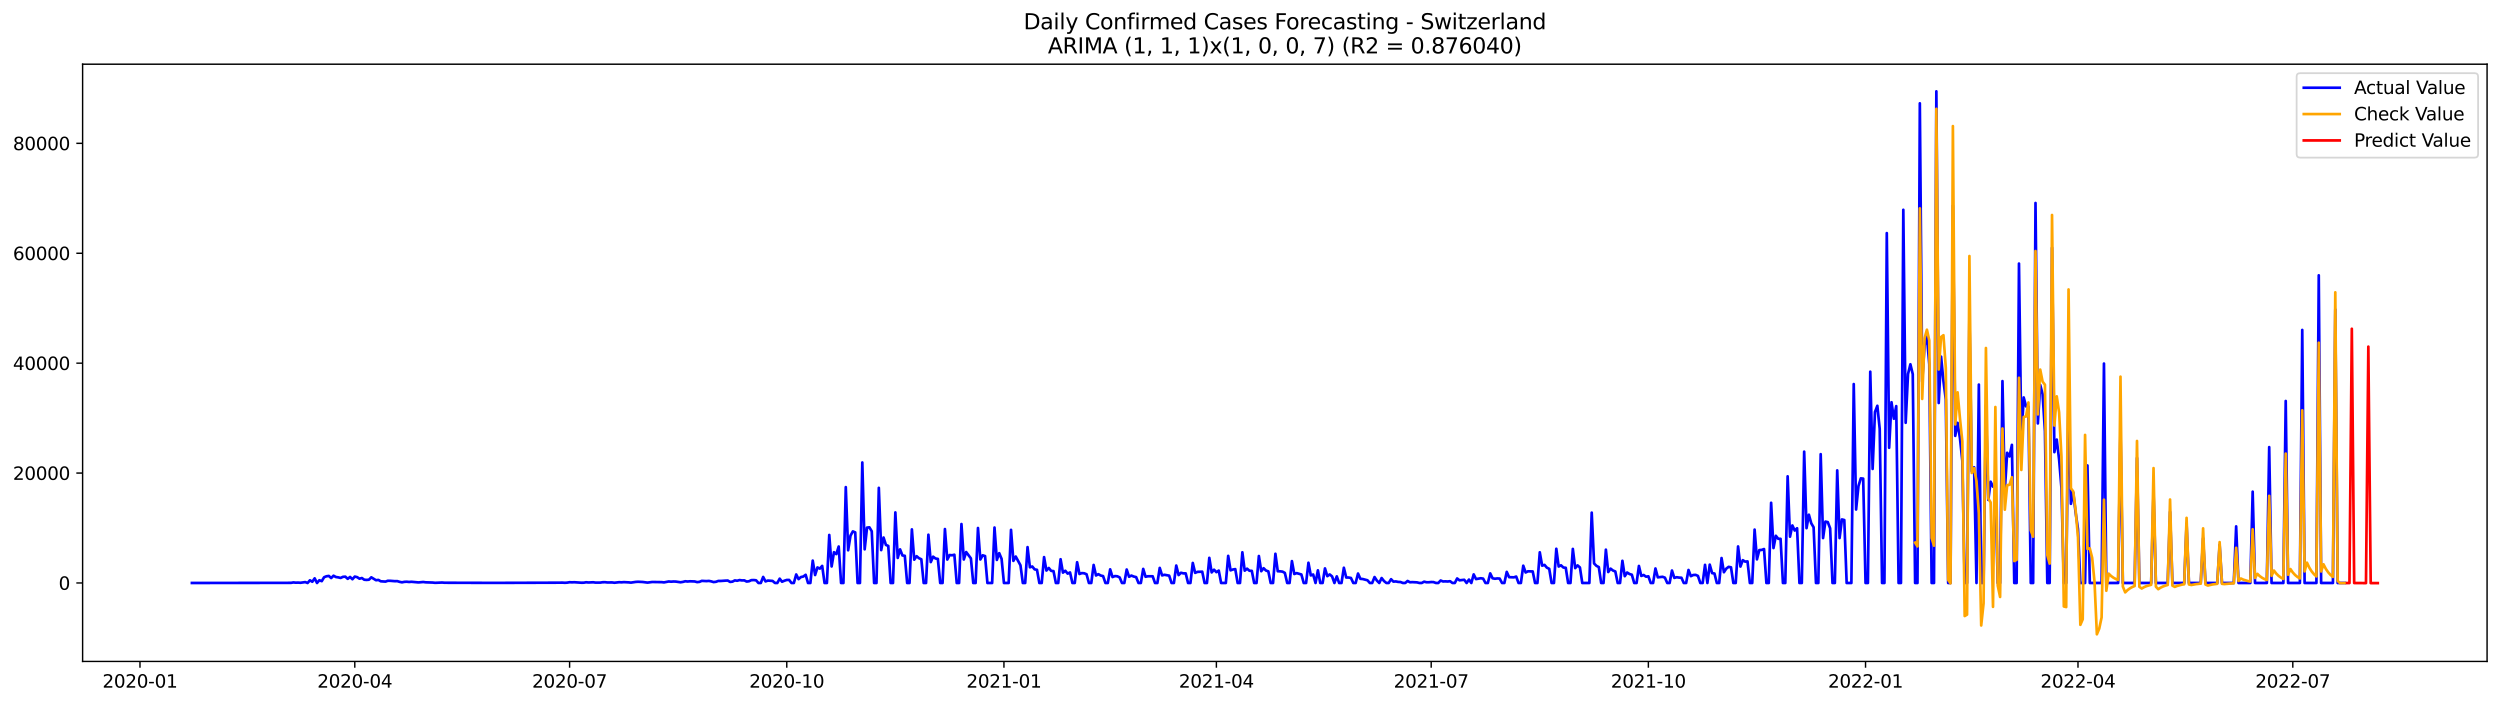 <?xml version="1.0" encoding="utf-8" standalone="no"?>
<!DOCTYPE svg PUBLIC "-//W3C//DTD SVG 1.1//EN"
  "http://www.w3.org/Graphics/SVG/1.1/DTD/svg11.dtd">
<svg xmlns:xlink="http://www.w3.org/1999/xlink" width="1392.412pt" height="392.274pt" viewBox="0 0 1392.412 392.274" xmlns="http://www.w3.org/2000/svg" version="1.1">
 <defs>
  <style type="text/css">*{stroke-linejoin: round; stroke-linecap: butt}</style>
 </defs>
 <g id="figure_1">
  <g id="patch_1">
   <path d="M 0 392.274 
L 1392.412 392.274 
L 1392.412 0 
L 0 0 
z
" style="fill: #ffffff"/>
  </g>
  <g id="axes_1">
   <g id="patch_2">
    <path d="M 46.013 368.396 
L 1385.213 368.396 
L 1385.213 35.755 
L 46.013 35.755 
z
" style="fill: #ffffff"/>
   </g>
   <g id="matplotlib.axis_1">
    <g id="xtick_1">
     <g id="line2d_1">
      <defs>
       <path id="m9fbd184b35" d="M 0 0 
L 0 3.5 
" style="stroke: #000000; stroke-width: 0.8"/>
      </defs>
      <g>
       <use xlink:href="#m9fbd184b35" x="77.961" y="368.396" style="stroke: #000000; stroke-width: 0.8"/>
      </g>
     </g>
     <g id="text_1">
      <!-- 2020-01 -->
      <g transform="translate(57.069 382.994)scale(0.1 -0.1)">
       <defs>
        <path id="DejaVuSans-32" d="M 1228 531 
L 3431 531 
L 3431 0 
L 469 0 
L 469 531 
Q 828 903 1448 1529 
Q 2069 2156 2228 2338 
Q 2531 2678 2651 2914 
Q 2772 3150 2772 3378 
Q 2772 3750 2511 3984 
Q 2250 4219 1831 4219 
Q 1534 4219 1204 4116 
Q 875 4013 500 3803 
L 500 4441 
Q 881 4594 1212 4672 
Q 1544 4750 1819 4750 
Q 2544 4750 2975 4387 
Q 3406 4025 3406 3419 
Q 3406 3131 3298 2873 
Q 3191 2616 2906 2266 
Q 2828 2175 2409 1742 
Q 1991 1309 1228 531 
z
" transform="scale(0.016)"/>
        <path id="DejaVuSans-30" d="M 2034 4250 
Q 1547 4250 1301 3770 
Q 1056 3291 1056 2328 
Q 1056 1369 1301 889 
Q 1547 409 2034 409 
Q 2525 409 2770 889 
Q 3016 1369 3016 2328 
Q 3016 3291 2770 3770 
Q 2525 4250 2034 4250 
z
M 2034 4750 
Q 2819 4750 3233 4129 
Q 3647 3509 3647 2328 
Q 3647 1150 3233 529 
Q 2819 -91 2034 -91 
Q 1250 -91 836 529 
Q 422 1150 422 2328 
Q 422 3509 836 4129 
Q 1250 4750 2034 4750 
z
" transform="scale(0.016)"/>
        <path id="DejaVuSans-2d" d="M 313 2009 
L 1997 2009 
L 1997 1497 
L 313 1497 
L 313 2009 
z
" transform="scale(0.016)"/>
        <path id="DejaVuSans-31" d="M 794 531 
L 1825 531 
L 1825 4091 
L 703 3866 
L 703 4441 
L 1819 4666 
L 2450 4666 
L 2450 531 
L 3481 531 
L 3481 0 
L 794 0 
L 794 531 
z
" transform="scale(0.016)"/>
       </defs>
       <use xlink:href="#DejaVuSans-32"/>
       <use xlink:href="#DejaVuSans-30" x="63.623"/>
       <use xlink:href="#DejaVuSans-32" x="127.246"/>
       <use xlink:href="#DejaVuSans-30" x="190.869"/>
       <use xlink:href="#DejaVuSans-2d" x="254.492"/>
       <use xlink:href="#DejaVuSans-30" x="290.576"/>
       <use xlink:href="#DejaVuSans-31" x="354.199"/>
      </g>
     </g>
    </g>
    <g id="xtick_2">
     <g id="line2d_2">
      <g>
       <use xlink:href="#m9fbd184b35" x="197.603" y="368.396" style="stroke: #000000; stroke-width: 0.8"/>
      </g>
     </g>
     <g id="text_2">
      <!-- 2020-04 -->
      <g transform="translate(176.711 382.994)scale(0.1 -0.1)">
       <defs>
        <path id="DejaVuSans-34" d="M 2419 4116 
L 825 1625 
L 2419 1625 
L 2419 4116 
z
M 2253 4666 
L 3047 4666 
L 3047 1625 
L 3713 1625 
L 3713 1100 
L 3047 1100 
L 3047 0 
L 2419 0 
L 2419 1100 
L 313 1100 
L 313 1709 
L 2253 4666 
z
" transform="scale(0.016)"/>
       </defs>
       <use xlink:href="#DejaVuSans-32"/>
       <use xlink:href="#DejaVuSans-30" x="63.623"/>
       <use xlink:href="#DejaVuSans-32" x="127.246"/>
       <use xlink:href="#DejaVuSans-30" x="190.869"/>
       <use xlink:href="#DejaVuSans-2d" x="254.492"/>
       <use xlink:href="#DejaVuSans-30" x="290.576"/>
       <use xlink:href="#DejaVuSans-34" x="354.199"/>
      </g>
     </g>
    </g>
    <g id="xtick_3">
     <g id="line2d_3">
      <g>
       <use xlink:href="#m9fbd184b35" x="317.245" y="368.396" style="stroke: #000000; stroke-width: 0.8"/>
      </g>
     </g>
     <g id="text_3">
      <!-- 2020-07 -->
      <g transform="translate(296.353 382.994)scale(0.1 -0.1)">
       <defs>
        <path id="DejaVuSans-37" d="M 525 4666 
L 3525 4666 
L 3525 4397 
L 1831 0 
L 1172 0 
L 2766 4134 
L 525 4134 
L 525 4666 
z
" transform="scale(0.016)"/>
       </defs>
       <use xlink:href="#DejaVuSans-32"/>
       <use xlink:href="#DejaVuSans-30" x="63.623"/>
       <use xlink:href="#DejaVuSans-32" x="127.246"/>
       <use xlink:href="#DejaVuSans-30" x="190.869"/>
       <use xlink:href="#DejaVuSans-2d" x="254.492"/>
       <use xlink:href="#DejaVuSans-30" x="290.576"/>
       <use xlink:href="#DejaVuSans-37" x="354.199"/>
      </g>
     </g>
    </g>
    <g id="xtick_4">
     <g id="line2d_4">
      <g>
       <use xlink:href="#m9fbd184b35" x="438.201" y="368.396" style="stroke: #000000; stroke-width: 0.8"/>
      </g>
     </g>
     <g id="text_4">
      <!-- 2020-10 -->
      <g transform="translate(417.31 382.994)scale(0.1 -0.1)">
       <use xlink:href="#DejaVuSans-32"/>
       <use xlink:href="#DejaVuSans-30" x="63.623"/>
       <use xlink:href="#DejaVuSans-32" x="127.246"/>
       <use xlink:href="#DejaVuSans-30" x="190.869"/>
       <use xlink:href="#DejaVuSans-2d" x="254.492"/>
       <use xlink:href="#DejaVuSans-31" x="290.576"/>
       <use xlink:href="#DejaVuSans-30" x="354.199"/>
      </g>
     </g>
    </g>
    <g id="xtick_5">
     <g id="line2d_5">
      <g>
       <use xlink:href="#m9fbd184b35" x="559.158" y="368.396" style="stroke: #000000; stroke-width: 0.8"/>
      </g>
     </g>
     <g id="text_5">
      <!-- 2021-01 -->
      <g transform="translate(538.266 382.994)scale(0.1 -0.1)">
       <use xlink:href="#DejaVuSans-32"/>
       <use xlink:href="#DejaVuSans-30" x="63.623"/>
       <use xlink:href="#DejaVuSans-32" x="127.246"/>
       <use xlink:href="#DejaVuSans-31" x="190.869"/>
       <use xlink:href="#DejaVuSans-2d" x="254.492"/>
       <use xlink:href="#DejaVuSans-30" x="290.576"/>
       <use xlink:href="#DejaVuSans-31" x="354.199"/>
      </g>
     </g>
    </g>
    <g id="xtick_6">
     <g id="line2d_6">
      <g>
       <use xlink:href="#m9fbd184b35" x="677.485" y="368.396" style="stroke: #000000; stroke-width: 0.8"/>
      </g>
     </g>
     <g id="text_6">
      <!-- 2021-04 -->
      <g transform="translate(656.593 382.994)scale(0.1 -0.1)">
       <use xlink:href="#DejaVuSans-32"/>
       <use xlink:href="#DejaVuSans-30" x="63.623"/>
       <use xlink:href="#DejaVuSans-32" x="127.246"/>
       <use xlink:href="#DejaVuSans-31" x="190.869"/>
       <use xlink:href="#DejaVuSans-2d" x="254.492"/>
       <use xlink:href="#DejaVuSans-30" x="290.576"/>
       <use xlink:href="#DejaVuSans-34" x="354.199"/>
      </g>
     </g>
    </g>
    <g id="xtick_7">
     <g id="line2d_7">
      <g>
       <use xlink:href="#m9fbd184b35" x="797.127" y="368.396" style="stroke: #000000; stroke-width: 0.8"/>
      </g>
     </g>
     <g id="text_7">
      <!-- 2021-07 -->
      <g transform="translate(776.235 382.994)scale(0.1 -0.1)">
       <use xlink:href="#DejaVuSans-32"/>
       <use xlink:href="#DejaVuSans-30" x="63.623"/>
       <use xlink:href="#DejaVuSans-32" x="127.246"/>
       <use xlink:href="#DejaVuSans-31" x="190.869"/>
       <use xlink:href="#DejaVuSans-2d" x="254.492"/>
       <use xlink:href="#DejaVuSans-30" x="290.576"/>
       <use xlink:href="#DejaVuSans-37" x="354.199"/>
      </g>
     </g>
    </g>
    <g id="xtick_8">
     <g id="line2d_8">
      <g>
       <use xlink:href="#m9fbd184b35" x="918.083" y="368.396" style="stroke: #000000; stroke-width: 0.8"/>
      </g>
     </g>
     <g id="text_8">
      <!-- 2021-10 -->
      <g transform="translate(897.192 382.994)scale(0.1 -0.1)">
       <use xlink:href="#DejaVuSans-32"/>
       <use xlink:href="#DejaVuSans-30" x="63.623"/>
       <use xlink:href="#DejaVuSans-32" x="127.246"/>
       <use xlink:href="#DejaVuSans-31" x="190.869"/>
       <use xlink:href="#DejaVuSans-2d" x="254.492"/>
       <use xlink:href="#DejaVuSans-31" x="290.576"/>
       <use xlink:href="#DejaVuSans-30" x="354.199"/>
      </g>
     </g>
    </g>
    <g id="xtick_9">
     <g id="line2d_9">
      <g>
       <use xlink:href="#m9fbd184b35" x="1039.04" y="368.396" style="stroke: #000000; stroke-width: 0.8"/>
      </g>
     </g>
     <g id="text_9">
      <!-- 2022-01 -->
      <g transform="translate(1018.149 382.994)scale(0.1 -0.1)">
       <use xlink:href="#DejaVuSans-32"/>
       <use xlink:href="#DejaVuSans-30" x="63.623"/>
       <use xlink:href="#DejaVuSans-32" x="127.246"/>
       <use xlink:href="#DejaVuSans-32" x="190.869"/>
       <use xlink:href="#DejaVuSans-2d" x="254.492"/>
       <use xlink:href="#DejaVuSans-30" x="290.576"/>
       <use xlink:href="#DejaVuSans-31" x="354.199"/>
      </g>
     </g>
    </g>
    <g id="xtick_10">
     <g id="line2d_10">
      <g>
       <use xlink:href="#m9fbd184b35" x="1157.367" y="368.396" style="stroke: #000000; stroke-width: 0.8"/>
      </g>
     </g>
     <g id="text_10">
      <!-- 2022-04 -->
      <g transform="translate(1136.476 382.994)scale(0.1 -0.1)">
       <use xlink:href="#DejaVuSans-32"/>
       <use xlink:href="#DejaVuSans-30" x="63.623"/>
       <use xlink:href="#DejaVuSans-32" x="127.246"/>
       <use xlink:href="#DejaVuSans-32" x="190.869"/>
       <use xlink:href="#DejaVuSans-2d" x="254.492"/>
       <use xlink:href="#DejaVuSans-30" x="290.576"/>
       <use xlink:href="#DejaVuSans-34" x="354.199"/>
      </g>
     </g>
    </g>
    <g id="xtick_11">
     <g id="line2d_11">
      <g>
       <use xlink:href="#m9fbd184b35" x="1277.009" y="368.396" style="stroke: #000000; stroke-width: 0.8"/>
      </g>
     </g>
     <g id="text_11">
      <!-- 2022-07 -->
      <g transform="translate(1256.118 382.994)scale(0.1 -0.1)">
       <use xlink:href="#DejaVuSans-32"/>
       <use xlink:href="#DejaVuSans-30" x="63.623"/>
       <use xlink:href="#DejaVuSans-32" x="127.246"/>
       <use xlink:href="#DejaVuSans-32" x="190.869"/>
       <use xlink:href="#DejaVuSans-2d" x="254.492"/>
       <use xlink:href="#DejaVuSans-30" x="290.576"/>
       <use xlink:href="#DejaVuSans-37" x="354.199"/>
      </g>
     </g>
    </g>
   </g>
   <g id="matplotlib.axis_2">
    <g id="ytick_1">
     <g id="line2d_12">
      <defs>
       <path id="m8194d5671f" d="M 0 0 
L -3.5 0 
" style="stroke: #000000; stroke-width: 0.8"/>
      </defs>
      <g>
       <use xlink:href="#m8194d5671f" x="46.013" y="324.697" style="stroke: #000000; stroke-width: 0.8"/>
      </g>
     </g>
     <g id="text_12">
      <!-- 0 -->
      <g transform="translate(32.65 328.496)scale(0.1 -0.1)">
       <use xlink:href="#DejaVuSans-30"/>
      </g>
     </g>
    </g>
    <g id="ytick_2">
     <g id="line2d_13">
      <g>
       <use xlink:href="#m8194d5671f" x="46.013" y="263.482" style="stroke: #000000; stroke-width: 0.8"/>
      </g>
     </g>
     <g id="text_13">
      <!-- 20000 -->
      <g transform="translate(7.2 267.281)scale(0.1 -0.1)">
       <use xlink:href="#DejaVuSans-32"/>
       <use xlink:href="#DejaVuSans-30" x="63.623"/>
       <use xlink:href="#DejaVuSans-30" x="127.246"/>
       <use xlink:href="#DejaVuSans-30" x="190.869"/>
       <use xlink:href="#DejaVuSans-30" x="254.492"/>
      </g>
     </g>
    </g>
    <g id="ytick_3">
     <g id="line2d_14">
      <g>
       <use xlink:href="#m8194d5671f" x="46.013" y="202.267" style="stroke: #000000; stroke-width: 0.8"/>
      </g>
     </g>
     <g id="text_14">
      <!-- 40000 -->
      <g transform="translate(7.2 206.066)scale(0.1 -0.1)">
       <use xlink:href="#DejaVuSans-34"/>
       <use xlink:href="#DejaVuSans-30" x="63.623"/>
       <use xlink:href="#DejaVuSans-30" x="127.246"/>
       <use xlink:href="#DejaVuSans-30" x="190.869"/>
       <use xlink:href="#DejaVuSans-30" x="254.492"/>
      </g>
     </g>
    </g>
    <g id="ytick_4">
     <g id="line2d_15">
      <g>
       <use xlink:href="#m8194d5671f" x="46.013" y="141.052" style="stroke: #000000; stroke-width: 0.8"/>
      </g>
     </g>
     <g id="text_15">
      <!-- 60000 -->
      <g transform="translate(7.2 144.851)scale(0.1 -0.1)">
       <defs>
        <path id="DejaVuSans-36" d="M 2113 2584 
Q 1688 2584 1439 2293 
Q 1191 2003 1191 1497 
Q 1191 994 1439 701 
Q 1688 409 2113 409 
Q 2538 409 2786 701 
Q 3034 994 3034 1497 
Q 3034 2003 2786 2293 
Q 2538 2584 2113 2584 
z
M 3366 4563 
L 3366 3988 
Q 3128 4100 2886 4159 
Q 2644 4219 2406 4219 
Q 1781 4219 1451 3797 
Q 1122 3375 1075 2522 
Q 1259 2794 1537 2939 
Q 1816 3084 2150 3084 
Q 2853 3084 3261 2657 
Q 3669 2231 3669 1497 
Q 3669 778 3244 343 
Q 2819 -91 2113 -91 
Q 1303 -91 875 529 
Q 447 1150 447 2328 
Q 447 3434 972 4092 
Q 1497 4750 2381 4750 
Q 2619 4750 2861 4703 
Q 3103 4656 3366 4563 
z
" transform="scale(0.016)"/>
       </defs>
       <use xlink:href="#DejaVuSans-36"/>
       <use xlink:href="#DejaVuSans-30" x="63.623"/>
       <use xlink:href="#DejaVuSans-30" x="127.246"/>
       <use xlink:href="#DejaVuSans-30" x="190.869"/>
       <use xlink:href="#DejaVuSans-30" x="254.492"/>
      </g>
     </g>
    </g>
    <g id="ytick_5">
     <g id="line2d_16">
      <g>
       <use xlink:href="#m8194d5671f" x="46.013" y="79.836" style="stroke: #000000; stroke-width: 0.8"/>
      </g>
     </g>
     <g id="text_16">
      <!-- 80000 -->
      <g transform="translate(7.2 83.636)scale(0.1 -0.1)">
       <defs>
        <path id="DejaVuSans-38" d="M 2034 2216 
Q 1584 2216 1326 1975 
Q 1069 1734 1069 1313 
Q 1069 891 1326 650 
Q 1584 409 2034 409 
Q 2484 409 2743 651 
Q 3003 894 3003 1313 
Q 3003 1734 2745 1975 
Q 2488 2216 2034 2216 
z
M 1403 2484 
Q 997 2584 770 2862 
Q 544 3141 544 3541 
Q 544 4100 942 4425 
Q 1341 4750 2034 4750 
Q 2731 4750 3128 4425 
Q 3525 4100 3525 3541 
Q 3525 3141 3298 2862 
Q 3072 2584 2669 2484 
Q 3125 2378 3379 2068 
Q 3634 1759 3634 1313 
Q 3634 634 3220 271 
Q 2806 -91 2034 -91 
Q 1263 -91 848 271 
Q 434 634 434 1313 
Q 434 1759 690 2068 
Q 947 2378 1403 2484 
z
M 1172 3481 
Q 1172 3119 1398 2916 
Q 1625 2713 2034 2713 
Q 2441 2713 2670 2916 
Q 2900 3119 2900 3481 
Q 2900 3844 2670 4047 
Q 2441 4250 2034 4250 
Q 1625 4250 1398 4047 
Q 1172 3844 1172 3481 
z
" transform="scale(0.016)"/>
       </defs>
       <use xlink:href="#DejaVuSans-38"/>
       <use xlink:href="#DejaVuSans-30" x="63.623"/>
       <use xlink:href="#DejaVuSans-30" x="127.246"/>
       <use xlink:href="#DejaVuSans-30" x="190.869"/>
       <use xlink:href="#DejaVuSans-30" x="254.492"/>
      </g>
     </g>
    </g>
   </g>
   <g id="line2d_17">
    <path d="M 106.885 324.697 
L 162.105 324.623 
L 163.419 324.391 
L 164.734 324.532 
L 166.049 324.486 
L 167.364 324.584 
L 169.993 324.204 
L 171.308 324.697 
L 172.623 323.206 
L 173.937 324.024 
L 175.252 322.123 
L 176.567 324.697 
L 177.881 323.167 
L 179.196 323.693 
L 180.511 321.492 
L 181.826 320.966 
L 183.14 320.776 
L 184.455 321.945 
L 185.77 320.654 
L 187.085 321.385 
L 188.399 321.575 
L 189.714 321.899 
L 191.029 321.278 
L 192.344 321.183 
L 193.658 322.392 
L 194.973 321.352 
L 196.288 322.606 
L 197.603 321.137 
L 198.917 321.456 
L 200.232 322.313 
L 201.547 321.945 
L 202.862 322.876 
L 204.176 322.992 
L 205.491 322.873 
L 206.806 321.554 
L 209.435 323.167 
L 210.75 322.995 
L 212.065 323.754 
L 214.694 323.938 
L 216.009 323.473 
L 217.324 323.485 
L 219.953 323.699 
L 221.268 323.669 
L 222.583 324.073 
L 223.898 324.333 
L 225.212 324.069 
L 226.527 323.999 
L 227.842 324.143 
L 229.157 324.033 
L 233.101 324.391 
L 235.73 324.149 
L 237.045 324.333 
L 240.989 324.464 
L 242.304 324.611 
L 246.248 324.449 
L 247.563 324.562 
L 250.193 324.578 
L 272.543 324.636 
L 275.173 324.645 
L 309.356 324.538 
L 313.3 324.507 
L 314.615 324.59 
L 315.93 324.507 
L 317.245 324.278 
L 318.559 324.342 
L 319.874 324.287 
L 323.818 324.553 
L 325.133 324.532 
L 326.448 324.302 
L 327.763 324.428 
L 330.392 324.308 
L 331.707 324.495 
L 334.336 324.483 
L 335.651 324.293 
L 336.966 324.262 
L 338.28 324.415 
L 340.91 324.394 
L 342.225 324.565 
L 344.854 324.265 
L 346.169 324.339 
L 347.484 324.226 
L 350.113 324.36 
L 351.428 324.498 
L 354.057 324.106 
L 355.372 324.024 
L 358.002 324.146 
L 360.631 324.495 
L 363.261 324.143 
L 368.52 324.232 
L 369.834 324.376 
L 372.464 323.858 
L 373.779 323.981 
L 375.093 323.877 
L 376.408 323.923 
L 379.038 324.305 
L 380.352 324.094 
L 381.667 323.745 
L 382.982 323.883 
L 384.297 323.76 
L 386.926 323.852 
L 388.241 324.216 
L 389.556 324.079 
L 390.87 323.525 
L 393.5 323.656 
L 394.815 323.546 
L 396.129 323.803 
L 397.444 324.198 
L 398.759 324.036 
L 400.074 323.564 
L 401.388 323.583 
L 404.018 323.396 
L 405.333 323.338 
L 406.647 324.112 
L 407.962 323.947 
L 409.277 323.261 
L 410.591 323.457 
L 411.906 323.081 
L 413.221 323.274 
L 414.536 323.243 
L 415.85 323.91 
L 417.165 323.733 
L 418.48 323.124 
L 419.795 323.075 
L 421.109 323.203 
L 422.424 324.697 
L 423.739 324.697 
L 425.054 321.345 
L 426.368 323.822 
L 427.683 323.359 
L 430.313 323.558 
L 431.627 324.697 
L 432.942 324.697 
L 434.257 322.303 
L 435.572 324.008 
L 436.886 323.439 
L 438.201 323.014 
L 439.516 323.007 
L 440.831 324.697 
L 442.145 324.697 
L 443.46 319.959 
L 444.775 322.554 
L 446.09 321.4 
L 447.404 321.11 
L 448.719 320.146 
L 450.034 324.697 
L 451.349 324.697 
L 452.663 312.246 
L 453.978 320.274 
L 455.293 316.056 
L 456.608 316.699 
L 457.922 315.193 
L 459.237 324.697 
L 460.552 324.697 
L 461.867 297.955 
L 463.181 315.49 
L 464.496 307.569 
L 465.811 308.61 
L 467.126 304.392 
L 468.44 324.697 
L 469.755 324.697 
L 471.07 271.317 
L 472.385 306.488 
L 473.699 298.325 
L 475.014 295.969 
L 476.329 296.517 
L 477.644 324.697 
L 478.958 324.697 
L 480.273 257.587 
L 481.588 305.947 
L 482.903 293.866 
L 484.217 293.698 
L 485.532 295.898 
L 486.847 324.697 
L 488.161 324.697 
L 489.476 271.718 
L 490.791 306.394 
L 492.106 299.384 
L 493.42 303.504 
L 494.735 304.07 
L 496.05 324.697 
L 497.365 324.697 
L 498.679 285.4 
L 499.994 310.74 
L 501.309 305.983 
L 502.624 309.372 
L 503.938 309.558 
L 505.253 324.697 
L 506.568 324.697 
L 507.883 294.851 
L 509.197 311.716 
L 510.512 309.773 
L 511.827 310.896 
L 513.142 311.499 
L 514.456 324.697 
L 515.771 324.697 
L 517.086 297.817 
L 518.401 313.06 
L 519.715 310.048 
L 521.03 311.061 
L 522.345 311.285 
L 523.66 324.697 
L 524.974 324.697 
L 526.289 294.674 
L 527.604 311.652 
L 528.919 309.13 
L 530.233 309.268 
L 531.548 308.977 
L 532.863 324.697 
L 534.178 324.697 
L 535.492 291.867 
L 536.807 311.624 
L 538.122 307.48 
L 540.751 310.991 
L 542.066 324.697 
L 543.381 324.697 
L 544.696 294.083 
L 546.01 311.612 
L 547.325 309.292 
L 548.64 309.705 
L 549.955 324.697 
L 552.584 324.697 
L 553.899 293.823 
L 555.214 311.851 
L 556.528 308.095 
L 557.843 311.257 
L 559.158 324.697 
L 561.787 324.697 
L 563.102 295.115 
L 564.417 312.393 
L 565.731 309.981 
L 568.361 314.844 
L 569.676 324.697 
L 570.99 324.697 
L 572.305 304.732 
L 573.62 315.971 
L 574.935 315.512 
L 576.249 317.125 
L 577.564 317.363 
L 578.879 324.697 
L 580.194 324.697 
L 581.508 310.302 
L 582.823 317.78 
L 584.138 316.35 
L 585.453 317.948 
L 586.767 318.098 
L 588.082 324.697 
L 589.397 324.697 
L 590.712 311.474 
L 592.026 318.93 
L 593.341 317.896 
L 594.656 319.497 
L 595.971 318.833 
L 597.285 324.697 
L 598.6 324.697 
L 599.915 313.143 
L 601.23 319.699 
L 602.544 319.2 
L 603.859 319.295 
L 605.174 319.849 
L 606.489 324.697 
L 607.803 324.697 
L 609.118 314.658 
L 610.433 320.525 
L 611.748 319.794 
L 613.062 320.547 
L 614.377 320.862 
L 615.692 324.697 
L 617.007 324.697 
L 618.321 317.106 
L 619.636 321.407 
L 620.951 320.862 
L 622.266 320.966 
L 623.58 321.572 
L 624.895 324.697 
L 626.21 324.697 
L 627.525 317.201 
L 628.839 321.235 
L 630.154 320.586 
L 631.469 321.119 
L 632.784 321.437 
L 634.098 324.697 
L 635.413 324.697 
L 636.728 316.861 
L 638.043 321.238 
L 639.357 320.954 
L 641.987 320.957 
L 643.301 324.697 
L 644.616 324.697 
L 645.931 316.298 
L 647.246 320.479 
L 648.56 320.133 
L 651.19 320.617 
L 652.505 324.697 
L 653.819 324.697 
L 655.134 314.994 
L 656.449 320.296 
L 657.764 319.01 
L 659.078 319.341 
L 660.393 319.347 
L 661.708 324.697 
L 663.023 324.697 
L 664.337 313.547 
L 665.652 319.053 
L 666.967 318.508 
L 669.596 318.413 
L 670.911 324.697 
L 672.226 324.697 
L 673.541 310.7 
L 674.855 318.811 
L 676.17 317.317 
L 677.485 318.673 
L 678.8 317.81 
L 680.114 324.697 
L 682.744 324.697 
L 684.059 309.601 
L 685.373 317.654 
L 686.688 317.201 
L 688.003 316.987 
L 689.318 324.697 
L 690.632 324.697 
L 691.947 307.609 
L 693.262 317.838 
L 694.577 316.736 
L 695.891 317.884 
L 697.206 317.948 
L 698.521 324.697 
L 699.836 324.697 
L 701.15 309.684 
L 702.465 318.144 
L 703.78 316.476 
L 705.095 317.764 
L 706.409 318.23 
L 707.724 324.697 
L 709.039 324.697 
L 710.354 308.435 
L 711.668 318.162 
L 712.983 318.208 
L 714.298 318.373 
L 715.612 319.093 
L 716.927 324.697 
L 718.242 324.697 
L 719.557 312.521 
L 720.871 319.699 
L 722.186 319.203 
L 724.816 319.965 
L 726.13 324.697 
L 727.445 324.697 
L 728.76 313.424 
L 730.075 320.488 
L 731.389 319.986 
L 732.704 324.697 
L 734.019 317.657 
L 735.334 324.697 
L 736.648 324.697 
L 737.963 316.586 
L 739.278 320.902 
L 740.593 319.941 
L 741.907 321.03 
L 743.222 324.697 
L 744.537 321.021 
L 745.852 324.697 
L 747.166 324.697 
L 748.481 316.219 
L 749.796 321.648 
L 751.111 321.661 
L 752.425 321.906 
L 753.74 324.697 
L 755.055 324.697 
L 756.37 319.442 
L 757.684 322.383 
L 758.999 322.502 
L 761.629 323.194 
L 762.943 324.697 
L 764.258 324.697 
L 765.573 321.4 
L 766.888 323.384 
L 768.202 324.697 
L 769.517 321.945 
L 770.832 323.613 
L 772.147 324.697 
L 773.461 324.697 
L 774.776 322.603 
L 776.091 323.953 
L 777.406 323.834 
L 778.72 324.103 
L 780.035 324.167 
L 781.35 324.697 
L 782.665 324.697 
L 783.979 323.574 
L 785.294 324.299 
L 786.609 324.226 
L 789.238 324.363 
L 790.553 324.697 
L 791.868 324.697 
L 793.182 323.965 
L 794.497 324.302 
L 795.812 324.302 
L 797.127 324.17 
L 798.441 324.213 
L 799.756 324.697 
L 801.071 324.697 
L 802.386 323.323 
L 803.7 323.858 
L 805.015 323.794 
L 806.33 323.877 
L 807.645 323.708 
L 808.959 324.697 
L 810.274 324.697 
L 811.589 322.181 
L 812.904 323.219 
L 815.533 322.916 
L 816.848 324.697 
L 818.163 322.802 
L 819.477 324.697 
L 820.792 319.922 
L 822.107 322.533 
L 824.736 322.062 
L 826.051 322.276 
L 827.366 324.697 
L 828.681 324.697 
L 829.995 319.353 
L 831.31 322.086 
L 832.625 322.337 
L 833.94 322.166 
L 835.254 322.248 
L 836.569 324.697 
L 837.884 324.697 
L 839.199 318.517 
L 840.513 321.456 
L 843.143 321.56 
L 844.458 321.125 
L 845.772 324.697 
L 847.087 324.697 
L 848.402 315.071 
L 849.717 318.848 
L 851.031 318.196 
L 853.661 318.269 
L 854.976 324.697 
L 856.29 324.697 
L 857.605 307.621 
L 858.92 315.049 
L 860.235 314.627 
L 861.549 316.157 
L 862.864 316.815 
L 864.179 324.697 
L 865.494 324.697 
L 866.808 305.65 
L 868.123 315.533 
L 869.438 314.866 
L 870.752 316.093 
L 872.067 316.237 
L 873.382 324.697 
L 874.697 324.697 
L 876.011 305.729 
L 877.326 316.421 
L 878.641 314.893 
L 879.956 316.044 
L 881.27 324.697 
L 885.215 324.697 
L 886.529 285.516 
L 887.844 313.828 
L 889.159 315.16 
L 890.474 315.839 
L 891.788 324.697 
L 893.103 324.697 
L 894.418 306.149 
L 895.733 318.6 
L 897.047 316.724 
L 898.362 317.758 
L 899.677 318.282 
L 900.992 324.697 
L 902.306 324.697 
L 903.621 312.353 
L 904.936 320.914 
L 906.251 318.869 
L 907.565 319.708 
L 908.88 320.094 
L 910.195 324.697 
L 911.51 324.697 
L 912.824 315.215 
L 914.139 320.761 
L 915.454 320.259 
L 916.769 321.195 
L 918.083 320.993 
L 919.398 324.697 
L 920.713 324.697 
L 922.028 316.629 
L 923.342 321.56 
L 925.972 321.254 
L 927.287 321.74 
L 928.601 324.697 
L 929.916 324.697 
L 931.231 317.761 
L 932.546 321.863 
L 933.86 321.489 
L 935.175 321.7 
L 936.49 321.777 
L 937.805 324.697 
L 939.119 324.697 
L 940.434 317.455 
L 941.749 320.899 
L 943.064 320.265 
L 944.378 320.176 
L 945.693 320.755 
L 947.008 324.697 
L 948.322 324.697 
L 949.637 314.606 
L 950.952 324.697 
L 952.267 314.486 
L 953.581 319.209 
L 954.896 319.429 
L 956.211 324.697 
L 957.526 324.697 
L 958.84 310.801 
L 960.155 318.719 
L 961.47 316.711 
L 962.785 315.707 
L 964.099 315.977 
L 965.414 324.697 
L 966.729 324.697 
L 968.044 304.352 
L 969.358 315.561 
L 970.673 311.995 
L 971.988 312.809 
L 973.303 312.68 
L 974.617 324.697 
L 975.932 324.697 
L 977.247 294.971 
L 978.562 311.545 
L 979.876 306.381 
L 981.191 306.283 
L 982.506 305.809 
L 983.821 324.697 
L 985.135 324.697 
L 986.45 280.034 
L 987.765 305.246 
L 989.08 298.411 
L 990.394 300.064 
L 991.709 300.11 
L 993.024 324.697 
L 994.339 324.697 
L 995.653 265.303 
L 996.968 298.916 
L 998.283 292.66 
L 999.598 295.479 
L 1000.912 294.218 
L 1002.227 324.697 
L 1003.542 324.697 
L 1004.857 251.56 
L 1006.171 294.166 
L 1007.486 286.667 
L 1008.801 291.454 
L 1010.116 293.679 
L 1011.43 324.697 
L 1012.745 324.697 
L 1014.06 252.953 
L 1015.375 299.687 
L 1016.689 290.517 
L 1018.004 290.793 
L 1019.319 294.264 
L 1020.634 324.697 
L 1021.948 324.697 
L 1023.263 261.991 
L 1024.578 299.687 
L 1025.892 289.299 
L 1027.207 289.648 
L 1028.522 324.697 
L 1031.151 324.697 
L 1032.466 213.919 
L 1033.781 283.781 
L 1035.096 270.717 
L 1036.41 266.432 
L 1037.725 266.582 
L 1039.04 324.697 
L 1040.355 324.697 
L 1041.669 207.02 
L 1042.984 261.18 
L 1044.299 229.452 
L 1045.614 226.012 
L 1046.928 238.879 
L 1048.243 324.697 
L 1049.558 324.697 
L 1050.873 129.834 
L 1052.187 249.39 
L 1053.502 224.029 
L 1054.817 233.22 
L 1056.132 226.193 
L 1057.446 324.697 
L 1058.761 324.697 
L 1060.076 116.856 
L 1061.391 235.473 
L 1062.705 208.312 
L 1064.02 202.894 
L 1065.335 208.382 
L 1066.65 324.697 
L 1067.964 324.697 
L 1069.279 57.551 
L 1070.594 212.483 
L 1071.909 192.463 
L 1073.223 187.45 
L 1074.538 202.968 
L 1075.853 324.697 
L 1077.168 324.697 
L 1078.482 50.876 
L 1079.797 224.46 
L 1081.112 198.646 
L 1082.427 212.239 
L 1083.741 222.468 
L 1085.056 324.697 
L 1086.371 324.697 
L 1087.686 114.57 
L 1089 242.757 
L 1090.315 235.519 
L 1091.63 244.095 
L 1092.945 256.662 
L 1094.259 324.697 
L 1095.574 324.697 
L 1096.889 174.75 
L 1098.204 262.478 
L 1099.518 260.296 
L 1100.833 324.697 
L 1102.148 214.201 
L 1103.462 324.697 
L 1104.777 324.697 
L 1106.092 225.844 
L 1107.407 278.397 
L 1108.721 268.321 
L 1110.036 271.054 
L 1111.351 270.659 
L 1112.666 324.697 
L 1113.98 324.697 
L 1115.295 212.266 
L 1116.61 273.371 
L 1117.925 252.181 
L 1119.239 254.226 
L 1120.554 247.774 
L 1121.869 324.697 
L 1123.184 324.697 
L 1124.498 146.803 
L 1125.813 244.845 
L 1127.128 221.369 
L 1128.443 226.352 
L 1129.757 226.477 
L 1131.072 324.697 
L 1132.387 324.697 
L 1133.702 113.058 
L 1135.016 235.834 
L 1136.331 214.393 
L 1137.646 219.49 
L 1138.961 240.205 
L 1140.275 324.697 
L 1141.59 324.697 
L 1142.905 138 
L 1144.22 251.839 
L 1145.534 244.839 
L 1146.849 255.977 
L 1148.164 271.893 
L 1149.479 324.697 
L 1150.793 324.697 
L 1152.108 219.603 
L 1153.423 280.61 
L 1154.738 274.461 
L 1156.052 285.528 
L 1157.367 294.671 
L 1158.682 324.697 
L 1161.311 324.697 
L 1162.626 259.258 
L 1163.941 324.697 
L 1170.515 324.697 
L 1171.829 202.49 
L 1173.144 324.697 
L 1179.718 324.697 
L 1181.032 238.264 
L 1182.347 324.697 
L 1188.921 324.697 
L 1190.236 255.086 
L 1191.55 324.697 
L 1198.124 324.697 
L 1199.439 273.803 
L 1200.754 324.697 
L 1207.327 324.697 
L 1208.642 285.124 
L 1209.957 324.697 
L 1216.531 324.697 
L 1217.845 291.696 
L 1219.16 324.697 
L 1225.734 324.697 
L 1227.049 299.853 
L 1228.363 324.697 
L 1234.937 324.697 
L 1236.252 303.48 
L 1237.567 324.697 
L 1244.14 324.697 
L 1245.455 293.186 
L 1246.77 324.697 
L 1253.344 324.697 
L 1254.658 273.846 
L 1255.973 324.697 
L 1262.547 324.697 
L 1263.861 249.035 
L 1265.176 324.697 
L 1271.75 324.697 
L 1273.065 223.34 
L 1274.379 324.697 
L 1280.953 324.697 
L 1282.268 183.767 
L 1283.583 324.697 
L 1290.156 324.697 
L 1291.471 153.35 
L 1292.786 324.697 
L 1299.36 324.697 
L 1300.674 172.397 
L 1301.989 324.697 
L 1305.933 324.697 
L 1305.933 324.697 
" clip-path="url(#p543b74eda5)" style="fill: none; stroke: #0000ff; stroke-width: 1.5; stroke-linecap: square"/>
   </g>
   <g id="line2d_18">
    <path d="M 1066.65 302.213 
L 1067.964 304.323 
L 1069.279 116.052 
L 1070.594 222.18 
L 1071.909 188.397 
L 1073.223 183.635 
L 1074.538 189.67 
L 1075.853 299.657 
L 1077.168 303.929 
L 1078.482 60.608 
L 1079.797 205.79 
L 1081.112 187.687 
L 1082.427 186.704 
L 1083.741 204.883 
L 1085.056 322.969 
L 1086.371 324.903 
L 1087.686 70.23 
L 1089 236.39 
L 1090.315 218.524 
L 1091.63 233.023 
L 1092.945 245.81 
L 1094.259 343.113 
L 1095.574 342.319 
L 1096.889 142.602 
L 1098.204 263.427 
L 1099.518 260.798 
L 1100.833 268.023 
L 1102.148 285.837 
L 1103.462 348.362 
L 1104.777 336.051 
L 1106.092 193.833 
L 1107.407 277.671 
L 1108.721 279.818 
L 1110.036 337.992 
L 1111.351 226.698 
L 1112.666 326.13 
L 1113.98 332.489 
L 1115.295 238.655 
L 1116.61 283.876 
L 1117.925 270.244 
L 1119.239 269.984 
L 1120.554 265.82 
L 1121.869 312.481 
L 1123.184 311.803 
L 1124.498 210.418 
L 1125.813 261.739 
L 1127.128 232.213 
L 1128.443 231.974 
L 1129.757 224.171 
L 1131.072 295.422 
L 1132.387 298.926 
L 1133.702 139.826 
L 1135.016 230.795 
L 1136.331 205.847 
L 1137.646 212.523 
L 1138.961 214.285 
L 1140.275 309.138 
L 1141.59 313.896 
L 1142.905 119.745 
L 1144.22 236.999 
L 1145.534 220.747 
L 1146.849 229.613 
L 1148.164 254.46 
L 1149.479 337.765 
L 1150.793 338.109 
L 1152.108 161.213 
L 1153.423 271.953 
L 1154.738 273.746 
L 1156.052 284.229 
L 1157.367 299.25 
L 1158.682 348.008 
L 1159.997 344.918 
L 1161.311 242.233 
L 1162.626 305.727 
L 1163.941 305.44 
L 1165.256 310.653 
L 1166.57 324.017 
L 1167.885 353.276 
L 1169.2 350.112 
L 1170.515 343.878 
L 1171.829 278.323 
L 1173.144 329.026 
L 1174.459 319.512 
L 1175.774 320.784 
L 1177.088 321.743 
L 1178.403 322.468 
L 1179.718 323.015 
L 1181.032 209.789 
L 1182.347 326.664 
L 1183.662 329.929 
L 1184.977 328.646 
L 1186.291 327.677 
L 1187.606 326.946 
L 1188.921 326.395 
L 1190.236 245.606 
L 1191.55 326.821 
L 1192.865 327.782 
L 1194.18 327.026 
L 1195.495 326.454 
L 1198.124 325.698 
L 1199.439 260.722 
L 1200.754 326.755 
L 1202.068 328.156 
L 1203.383 327.308 
L 1204.698 326.667 
L 1206.013 326.184 
L 1207.327 325.819 
L 1208.642 278.218 
L 1209.957 326.17 
L 1211.272 326.877 
L 1212.586 326.342 
L 1215.216 325.634 
L 1216.531 325.404 
L 1217.845 288.433 
L 1219.16 325.508 
L 1220.475 325.832 
L 1223.104 325.344 
L 1225.734 325.065 
L 1227.049 294.288 
L 1228.363 325.535 
L 1229.678 326.134 
L 1232.308 325.516 
L 1234.937 325.163 
L 1236.252 301.947 
L 1237.567 325.165 
L 1238.881 325.31 
L 1242.826 324.961 
L 1244.14 324.896 
L 1245.455 305.118 
L 1246.77 323.544 
L 1248.085 322.204 
L 1249.399 322.815 
L 1252.029 323.625 
L 1253.344 323.888 
L 1254.658 294.785 
L 1255.973 321.919 
L 1257.288 319.632 
L 1258.602 320.874 
L 1259.917 321.812 
L 1261.232 322.519 
L 1262.547 323.054 
L 1263.861 276.171 
L 1265.176 320.71 
L 1266.491 317.779 
L 1267.806 319.476 
L 1269.12 320.756 
L 1270.435 321.723 
L 1271.75 322.452 
L 1273.065 252.646 
L 1274.379 320.085 
L 1275.694 316.946 
L 1277.009 318.847 
L 1278.324 320.282 
L 1279.638 321.365 
L 1280.953 322.182 
L 1282.268 228.549 
L 1283.583 318.245 
L 1284.897 313.398 
L 1286.212 316.169 
L 1287.527 318.261 
L 1288.842 319.839 
L 1290.156 321.031 
L 1291.471 190.882 
L 1292.786 318.276 
L 1294.101 314.299 
L 1295.415 316.85 
L 1296.73 318.774 
L 1298.045 320.227 
L 1299.36 321.323 
L 1300.674 162.818 
L 1301.989 323.532 
L 1303.304 324.786 
L 1305.933 324.748 
L 1305.933 324.748 
" clip-path="url(#p543b74eda5)" style="fill: none; stroke: #ffa500; stroke-width: 1.5; stroke-linecap: square"/>
   </g>
   <g id="line2d_19">
    <path d="M 1307.248 324.735 
L 1308.563 324.73 
L 1309.878 183.109 
L 1311.192 324.731 
L 1312.507 324.731 
L 1313.822 324.731 
L 1315.137 324.731 
L 1316.451 324.766 
L 1317.766 324.761 
L 1319.081 193.07 
L 1320.396 324.762 
L 1321.71 324.762 
L 1323.025 324.762 
L 1324.34 324.762 
" clip-path="url(#p543b74eda5)" style="fill: none; stroke: #ff0000; stroke-width: 1.5; stroke-linecap: square"/>
   </g>
   <g id="patch_3">
    <path d="M 46.013 368.396 
L 46.013 35.755 
" style="fill: none; stroke: #000000; stroke-width: 0.8; stroke-linejoin: miter; stroke-linecap: square"/>
   </g>
   <g id="patch_4">
    <path d="M 1385.213 368.396 
L 1385.213 35.755 
" style="fill: none; stroke: #000000; stroke-width: 0.8; stroke-linejoin: miter; stroke-linecap: square"/>
   </g>
   <g id="patch_5">
    <path d="M 46.013 368.396 
L 1385.213 368.396 
" style="fill: none; stroke: #000000; stroke-width: 0.8; stroke-linejoin: miter; stroke-linecap: square"/>
   </g>
   <g id="patch_6">
    <path d="M 46.013 35.755 
L 1385.213 35.755 
" style="fill: none; stroke: #000000; stroke-width: 0.8; stroke-linejoin: miter; stroke-linecap: square"/>
   </g>
   <g id="text_17">
    <!-- Daily Confirmed Cases Forecasting - Switzerland -->
    <g transform="translate(570.114 16.318)scale(0.12 -0.12)">
     <defs>
      <path id="DejaVuSans-44" d="M 1259 4147 
L 1259 519 
L 2022 519 
Q 2988 519 3436 956 
Q 3884 1394 3884 2338 
Q 3884 3275 3436 3711 
Q 2988 4147 2022 4147 
L 1259 4147 
z
M 628 4666 
L 1925 4666 
Q 3281 4666 3915 4102 
Q 4550 3538 4550 2338 
Q 4550 1131 3912 565 
Q 3275 0 1925 0 
L 628 0 
L 628 4666 
z
" transform="scale(0.016)"/>
      <path id="DejaVuSans-61" d="M 2194 1759 
Q 1497 1759 1228 1600 
Q 959 1441 959 1056 
Q 959 750 1161 570 
Q 1363 391 1709 391 
Q 2188 391 2477 730 
Q 2766 1069 2766 1631 
L 2766 1759 
L 2194 1759 
z
M 3341 1997 
L 3341 0 
L 2766 0 
L 2766 531 
Q 2569 213 2275 61 
Q 1981 -91 1556 -91 
Q 1019 -91 701 211 
Q 384 513 384 1019 
Q 384 1609 779 1909 
Q 1175 2209 1959 2209 
L 2766 2209 
L 2766 2266 
Q 2766 2663 2505 2880 
Q 2244 3097 1772 3097 
Q 1472 3097 1187 3025 
Q 903 2953 641 2809 
L 641 3341 
Q 956 3463 1253 3523 
Q 1550 3584 1831 3584 
Q 2591 3584 2966 3190 
Q 3341 2797 3341 1997 
z
" transform="scale(0.016)"/>
      <path id="DejaVuSans-69" d="M 603 3500 
L 1178 3500 
L 1178 0 
L 603 0 
L 603 3500 
z
M 603 4863 
L 1178 4863 
L 1178 4134 
L 603 4134 
L 603 4863 
z
" transform="scale(0.016)"/>
      <path id="DejaVuSans-6c" d="M 603 4863 
L 1178 4863 
L 1178 0 
L 603 0 
L 603 4863 
z
" transform="scale(0.016)"/>
      <path id="DejaVuSans-79" d="M 2059 -325 
Q 1816 -950 1584 -1140 
Q 1353 -1331 966 -1331 
L 506 -1331 
L 506 -850 
L 844 -850 
Q 1081 -850 1212 -737 
Q 1344 -625 1503 -206 
L 1606 56 
L 191 3500 
L 800 3500 
L 1894 763 
L 2988 3500 
L 3597 3500 
L 2059 -325 
z
" transform="scale(0.016)"/>
      <path id="DejaVuSans-20" transform="scale(0.016)"/>
      <path id="DejaVuSans-43" d="M 4122 4306 
L 4122 3641 
Q 3803 3938 3442 4084 
Q 3081 4231 2675 4231 
Q 1875 4231 1450 3742 
Q 1025 3253 1025 2328 
Q 1025 1406 1450 917 
Q 1875 428 2675 428 
Q 3081 428 3442 575 
Q 3803 722 4122 1019 
L 4122 359 
Q 3791 134 3420 21 
Q 3050 -91 2638 -91 
Q 1578 -91 968 557 
Q 359 1206 359 2328 
Q 359 3453 968 4101 
Q 1578 4750 2638 4750 
Q 3056 4750 3426 4639 
Q 3797 4528 4122 4306 
z
" transform="scale(0.016)"/>
      <path id="DejaVuSans-6f" d="M 1959 3097 
Q 1497 3097 1228 2736 
Q 959 2375 959 1747 
Q 959 1119 1226 758 
Q 1494 397 1959 397 
Q 2419 397 2687 759 
Q 2956 1122 2956 1747 
Q 2956 2369 2687 2733 
Q 2419 3097 1959 3097 
z
M 1959 3584 
Q 2709 3584 3137 3096 
Q 3566 2609 3566 1747 
Q 3566 888 3137 398 
Q 2709 -91 1959 -91 
Q 1206 -91 779 398 
Q 353 888 353 1747 
Q 353 2609 779 3096 
Q 1206 3584 1959 3584 
z
" transform="scale(0.016)"/>
      <path id="DejaVuSans-6e" d="M 3513 2113 
L 3513 0 
L 2938 0 
L 2938 2094 
Q 2938 2591 2744 2837 
Q 2550 3084 2163 3084 
Q 1697 3084 1428 2787 
Q 1159 2491 1159 1978 
L 1159 0 
L 581 0 
L 581 3500 
L 1159 3500 
L 1159 2956 
Q 1366 3272 1645 3428 
Q 1925 3584 2291 3584 
Q 2894 3584 3203 3211 
Q 3513 2838 3513 2113 
z
" transform="scale(0.016)"/>
      <path id="DejaVuSans-66" d="M 2375 4863 
L 2375 4384 
L 1825 4384 
Q 1516 4384 1395 4259 
Q 1275 4134 1275 3809 
L 1275 3500 
L 2222 3500 
L 2222 3053 
L 1275 3053 
L 1275 0 
L 697 0 
L 697 3053 
L 147 3053 
L 147 3500 
L 697 3500 
L 697 3744 
Q 697 4328 969 4595 
Q 1241 4863 1831 4863 
L 2375 4863 
z
" transform="scale(0.016)"/>
      <path id="DejaVuSans-72" d="M 2631 2963 
Q 2534 3019 2420 3045 
Q 2306 3072 2169 3072 
Q 1681 3072 1420 2755 
Q 1159 2438 1159 1844 
L 1159 0 
L 581 0 
L 581 3500 
L 1159 3500 
L 1159 2956 
Q 1341 3275 1631 3429 
Q 1922 3584 2338 3584 
Q 2397 3584 2469 3576 
Q 2541 3569 2628 3553 
L 2631 2963 
z
" transform="scale(0.016)"/>
      <path id="DejaVuSans-6d" d="M 3328 2828 
Q 3544 3216 3844 3400 
Q 4144 3584 4550 3584 
Q 5097 3584 5394 3201 
Q 5691 2819 5691 2113 
L 5691 0 
L 5113 0 
L 5113 2094 
Q 5113 2597 4934 2840 
Q 4756 3084 4391 3084 
Q 3944 3084 3684 2787 
Q 3425 2491 3425 1978 
L 3425 0 
L 2847 0 
L 2847 2094 
Q 2847 2600 2669 2842 
Q 2491 3084 2119 3084 
Q 1678 3084 1418 2786 
Q 1159 2488 1159 1978 
L 1159 0 
L 581 0 
L 581 3500 
L 1159 3500 
L 1159 2956 
Q 1356 3278 1631 3431 
Q 1906 3584 2284 3584 
Q 2666 3584 2933 3390 
Q 3200 3197 3328 2828 
z
" transform="scale(0.016)"/>
      <path id="DejaVuSans-65" d="M 3597 1894 
L 3597 1613 
L 953 1613 
Q 991 1019 1311 708 
Q 1631 397 2203 397 
Q 2534 397 2845 478 
Q 3156 559 3463 722 
L 3463 178 
Q 3153 47 2828 -22 
Q 2503 -91 2169 -91 
Q 1331 -91 842 396 
Q 353 884 353 1716 
Q 353 2575 817 3079 
Q 1281 3584 2069 3584 
Q 2775 3584 3186 3129 
Q 3597 2675 3597 1894 
z
M 3022 2063 
Q 3016 2534 2758 2815 
Q 2500 3097 2075 3097 
Q 1594 3097 1305 2825 
Q 1016 2553 972 2059 
L 3022 2063 
z
" transform="scale(0.016)"/>
      <path id="DejaVuSans-64" d="M 2906 2969 
L 2906 4863 
L 3481 4863 
L 3481 0 
L 2906 0 
L 2906 525 
Q 2725 213 2448 61 
Q 2172 -91 1784 -91 
Q 1150 -91 751 415 
Q 353 922 353 1747 
Q 353 2572 751 3078 
Q 1150 3584 1784 3584 
Q 2172 3584 2448 3432 
Q 2725 3281 2906 2969 
z
M 947 1747 
Q 947 1113 1208 752 
Q 1469 391 1925 391 
Q 2381 391 2643 752 
Q 2906 1113 2906 1747 
Q 2906 2381 2643 2742 
Q 2381 3103 1925 3103 
Q 1469 3103 1208 2742 
Q 947 2381 947 1747 
z
" transform="scale(0.016)"/>
      <path id="DejaVuSans-73" d="M 2834 3397 
L 2834 2853 
Q 2591 2978 2328 3040 
Q 2066 3103 1784 3103 
Q 1356 3103 1142 2972 
Q 928 2841 928 2578 
Q 928 2378 1081 2264 
Q 1234 2150 1697 2047 
L 1894 2003 
Q 2506 1872 2764 1633 
Q 3022 1394 3022 966 
Q 3022 478 2636 193 
Q 2250 -91 1575 -91 
Q 1294 -91 989 -36 
Q 684 19 347 128 
L 347 722 
Q 666 556 975 473 
Q 1284 391 1588 391 
Q 1994 391 2212 530 
Q 2431 669 2431 922 
Q 2431 1156 2273 1281 
Q 2116 1406 1581 1522 
L 1381 1569 
Q 847 1681 609 1914 
Q 372 2147 372 2553 
Q 372 3047 722 3315 
Q 1072 3584 1716 3584 
Q 2034 3584 2315 3537 
Q 2597 3491 2834 3397 
z
" transform="scale(0.016)"/>
      <path id="DejaVuSans-46" d="M 628 4666 
L 3309 4666 
L 3309 4134 
L 1259 4134 
L 1259 2759 
L 3109 2759 
L 3109 2228 
L 1259 2228 
L 1259 0 
L 628 0 
L 628 4666 
z
" transform="scale(0.016)"/>
      <path id="DejaVuSans-63" d="M 3122 3366 
L 3122 2828 
Q 2878 2963 2633 3030 
Q 2388 3097 2138 3097 
Q 1578 3097 1268 2742 
Q 959 2388 959 1747 
Q 959 1106 1268 751 
Q 1578 397 2138 397 
Q 2388 397 2633 464 
Q 2878 531 3122 666 
L 3122 134 
Q 2881 22 2623 -34 
Q 2366 -91 2075 -91 
Q 1284 -91 818 406 
Q 353 903 353 1747 
Q 353 2603 823 3093 
Q 1294 3584 2113 3584 
Q 2378 3584 2631 3529 
Q 2884 3475 3122 3366 
z
" transform="scale(0.016)"/>
      <path id="DejaVuSans-74" d="M 1172 4494 
L 1172 3500 
L 2356 3500 
L 2356 3053 
L 1172 3053 
L 1172 1153 
Q 1172 725 1289 603 
Q 1406 481 1766 481 
L 2356 481 
L 2356 0 
L 1766 0 
Q 1100 0 847 248 
Q 594 497 594 1153 
L 594 3053 
L 172 3053 
L 172 3500 
L 594 3500 
L 594 4494 
L 1172 4494 
z
" transform="scale(0.016)"/>
      <path id="DejaVuSans-67" d="M 2906 1791 
Q 2906 2416 2648 2759 
Q 2391 3103 1925 3103 
Q 1463 3103 1205 2759 
Q 947 2416 947 1791 
Q 947 1169 1205 825 
Q 1463 481 1925 481 
Q 2391 481 2648 825 
Q 2906 1169 2906 1791 
z
M 3481 434 
Q 3481 -459 3084 -895 
Q 2688 -1331 1869 -1331 
Q 1566 -1331 1297 -1286 
Q 1028 -1241 775 -1147 
L 775 -588 
Q 1028 -725 1275 -790 
Q 1522 -856 1778 -856 
Q 2344 -856 2625 -561 
Q 2906 -266 2906 331 
L 2906 616 
Q 2728 306 2450 153 
Q 2172 0 1784 0 
Q 1141 0 747 490 
Q 353 981 353 1791 
Q 353 2603 747 3093 
Q 1141 3584 1784 3584 
Q 2172 3584 2450 3431 
Q 2728 3278 2906 2969 
L 2906 3500 
L 3481 3500 
L 3481 434 
z
" transform="scale(0.016)"/>
      <path id="DejaVuSans-53" d="M 3425 4513 
L 3425 3897 
Q 3066 4069 2747 4153 
Q 2428 4238 2131 4238 
Q 1616 4238 1336 4038 
Q 1056 3838 1056 3469 
Q 1056 3159 1242 3001 
Q 1428 2844 1947 2747 
L 2328 2669 
Q 3034 2534 3370 2195 
Q 3706 1856 3706 1288 
Q 3706 609 3251 259 
Q 2797 -91 1919 -91 
Q 1588 -91 1214 -16 
Q 841 59 441 206 
L 441 856 
Q 825 641 1194 531 
Q 1563 422 1919 422 
Q 2459 422 2753 634 
Q 3047 847 3047 1241 
Q 3047 1584 2836 1778 
Q 2625 1972 2144 2069 
L 1759 2144 
Q 1053 2284 737 2584 
Q 422 2884 422 3419 
Q 422 4038 858 4394 
Q 1294 4750 2059 4750 
Q 2388 4750 2728 4690 
Q 3069 4631 3425 4513 
z
" transform="scale(0.016)"/>
      <path id="DejaVuSans-77" d="M 269 3500 
L 844 3500 
L 1563 769 
L 2278 3500 
L 2956 3500 
L 3675 769 
L 4391 3500 
L 4966 3500 
L 4050 0 
L 3372 0 
L 2619 2869 
L 1863 0 
L 1184 0 
L 269 3500 
z
" transform="scale(0.016)"/>
      <path id="DejaVuSans-7a" d="M 353 3500 
L 3084 3500 
L 3084 2975 
L 922 459 
L 3084 459 
L 3084 0 
L 275 0 
L 275 525 
L 2438 3041 
L 353 3041 
L 353 3500 
z
" transform="scale(0.016)"/>
     </defs>
     <use xlink:href="#DejaVuSans-44"/>
     <use xlink:href="#DejaVuSans-61" x="77.002"/>
     <use xlink:href="#DejaVuSans-69" x="138.281"/>
     <use xlink:href="#DejaVuSans-6c" x="166.064"/>
     <use xlink:href="#DejaVuSans-79" x="193.848"/>
     <use xlink:href="#DejaVuSans-20" x="253.027"/>
     <use xlink:href="#DejaVuSans-43" x="284.814"/>
     <use xlink:href="#DejaVuSans-6f" x="354.639"/>
     <use xlink:href="#DejaVuSans-6e" x="415.82"/>
     <use xlink:href="#DejaVuSans-66" x="479.199"/>
     <use xlink:href="#DejaVuSans-69" x="514.404"/>
     <use xlink:href="#DejaVuSans-72" x="542.188"/>
     <use xlink:href="#DejaVuSans-6d" x="581.551"/>
     <use xlink:href="#DejaVuSans-65" x="678.963"/>
     <use xlink:href="#DejaVuSans-64" x="740.486"/>
     <use xlink:href="#DejaVuSans-20" x="803.963"/>
     <use xlink:href="#DejaVuSans-43" x="835.75"/>
     <use xlink:href="#DejaVuSans-61" x="905.574"/>
     <use xlink:href="#DejaVuSans-73" x="966.854"/>
     <use xlink:href="#DejaVuSans-65" x="1018.953"/>
     <use xlink:href="#DejaVuSans-73" x="1080.477"/>
     <use xlink:href="#DejaVuSans-20" x="1132.576"/>
     <use xlink:href="#DejaVuSans-46" x="1164.363"/>
     <use xlink:href="#DejaVuSans-6f" x="1218.258"/>
     <use xlink:href="#DejaVuSans-72" x="1279.439"/>
     <use xlink:href="#DejaVuSans-65" x="1318.303"/>
     <use xlink:href="#DejaVuSans-63" x="1379.826"/>
     <use xlink:href="#DejaVuSans-61" x="1434.807"/>
     <use xlink:href="#DejaVuSans-73" x="1496.086"/>
     <use xlink:href="#DejaVuSans-74" x="1548.186"/>
     <use xlink:href="#DejaVuSans-69" x="1587.395"/>
     <use xlink:href="#DejaVuSans-6e" x="1615.178"/>
     <use xlink:href="#DejaVuSans-67" x="1678.557"/>
     <use xlink:href="#DejaVuSans-20" x="1742.033"/>
     <use xlink:href="#DejaVuSans-2d" x="1773.82"/>
     <use xlink:href="#DejaVuSans-20" x="1809.904"/>
     <use xlink:href="#DejaVuSans-53" x="1841.691"/>
     <use xlink:href="#DejaVuSans-77" x="1905.168"/>
     <use xlink:href="#DejaVuSans-69" x="1986.955"/>
     <use xlink:href="#DejaVuSans-74" x="2014.738"/>
     <use xlink:href="#DejaVuSans-7a" x="2053.947"/>
     <use xlink:href="#DejaVuSans-65" x="2106.438"/>
     <use xlink:href="#DejaVuSans-72" x="2167.961"/>
     <use xlink:href="#DejaVuSans-6c" x="2209.074"/>
     <use xlink:href="#DejaVuSans-61" x="2236.857"/>
     <use xlink:href="#DejaVuSans-6e" x="2298.137"/>
     <use xlink:href="#DejaVuSans-64" x="2361.516"/>
    </g>
    <!-- ARIMA (1, 1, 1)x(1, 0, 0, 7) (R2 = 0.876040) -->
    <g transform="translate(583.628 29.756)scale(0.12 -0.12)">
     <defs>
      <path id="DejaVuSans-41" d="M 2188 4044 
L 1331 1722 
L 3047 1722 
L 2188 4044 
z
M 1831 4666 
L 2547 4666 
L 4325 0 
L 3669 0 
L 3244 1197 
L 1141 1197 
L 716 0 
L 50 0 
L 1831 4666 
z
" transform="scale(0.016)"/>
      <path id="DejaVuSans-52" d="M 2841 2188 
Q 3044 2119 3236 1894 
Q 3428 1669 3622 1275 
L 4263 0 
L 3584 0 
L 2988 1197 
Q 2756 1666 2539 1819 
Q 2322 1972 1947 1972 
L 1259 1972 
L 1259 0 
L 628 0 
L 628 4666 
L 2053 4666 
Q 2853 4666 3247 4331 
Q 3641 3997 3641 3322 
Q 3641 2881 3436 2590 
Q 3231 2300 2841 2188 
z
M 1259 4147 
L 1259 2491 
L 2053 2491 
Q 2509 2491 2742 2702 
Q 2975 2913 2975 3322 
Q 2975 3731 2742 3939 
Q 2509 4147 2053 4147 
L 1259 4147 
z
" transform="scale(0.016)"/>
      <path id="DejaVuSans-49" d="M 628 4666 
L 1259 4666 
L 1259 0 
L 628 0 
L 628 4666 
z
" transform="scale(0.016)"/>
      <path id="DejaVuSans-4d" d="M 628 4666 
L 1569 4666 
L 2759 1491 
L 3956 4666 
L 4897 4666 
L 4897 0 
L 4281 0 
L 4281 4097 
L 3078 897 
L 2444 897 
L 1241 4097 
L 1241 0 
L 628 0 
L 628 4666 
z
" transform="scale(0.016)"/>
      <path id="DejaVuSans-28" d="M 1984 4856 
Q 1566 4138 1362 3434 
Q 1159 2731 1159 2009 
Q 1159 1288 1364 580 
Q 1569 -128 1984 -844 
L 1484 -844 
Q 1016 -109 783 600 
Q 550 1309 550 2009 
Q 550 2706 781 3412 
Q 1013 4119 1484 4856 
L 1984 4856 
z
" transform="scale(0.016)"/>
      <path id="DejaVuSans-2c" d="M 750 794 
L 1409 794 
L 1409 256 
L 897 -744 
L 494 -744 
L 750 256 
L 750 794 
z
" transform="scale(0.016)"/>
      <path id="DejaVuSans-29" d="M 513 4856 
L 1013 4856 
Q 1481 4119 1714 3412 
Q 1947 2706 1947 2009 
Q 1947 1309 1714 600 
Q 1481 -109 1013 -844 
L 513 -844 
Q 928 -128 1133 580 
Q 1338 1288 1338 2009 
Q 1338 2731 1133 3434 
Q 928 4138 513 4856 
z
" transform="scale(0.016)"/>
      <path id="DejaVuSans-78" d="M 3513 3500 
L 2247 1797 
L 3578 0 
L 2900 0 
L 1881 1375 
L 863 0 
L 184 0 
L 1544 1831 
L 300 3500 
L 978 3500 
L 1906 2253 
L 2834 3500 
L 3513 3500 
z
" transform="scale(0.016)"/>
      <path id="DejaVuSans-3d" d="M 678 2906 
L 4684 2906 
L 4684 2381 
L 678 2381 
L 678 2906 
z
M 678 1631 
L 4684 1631 
L 4684 1100 
L 678 1100 
L 678 1631 
z
" transform="scale(0.016)"/>
      <path id="DejaVuSans-2e" d="M 684 794 
L 1344 794 
L 1344 0 
L 684 0 
L 684 794 
z
" transform="scale(0.016)"/>
     </defs>
     <use xlink:href="#DejaVuSans-41"/>
     <use xlink:href="#DejaVuSans-52" x="68.408"/>
     <use xlink:href="#DejaVuSans-49" x="137.891"/>
     <use xlink:href="#DejaVuSans-4d" x="167.383"/>
     <use xlink:href="#DejaVuSans-41" x="253.662"/>
     <use xlink:href="#DejaVuSans-20" x="322.07"/>
     <use xlink:href="#DejaVuSans-28" x="353.857"/>
     <use xlink:href="#DejaVuSans-31" x="392.871"/>
     <use xlink:href="#DejaVuSans-2c" x="456.494"/>
     <use xlink:href="#DejaVuSans-20" x="488.281"/>
     <use xlink:href="#DejaVuSans-31" x="520.068"/>
     <use xlink:href="#DejaVuSans-2c" x="583.691"/>
     <use xlink:href="#DejaVuSans-20" x="615.479"/>
     <use xlink:href="#DejaVuSans-31" x="647.266"/>
     <use xlink:href="#DejaVuSans-29" x="710.889"/>
     <use xlink:href="#DejaVuSans-78" x="749.902"/>
     <use xlink:href="#DejaVuSans-28" x="809.082"/>
     <use xlink:href="#DejaVuSans-31" x="848.096"/>
     <use xlink:href="#DejaVuSans-2c" x="911.719"/>
     <use xlink:href="#DejaVuSans-20" x="943.506"/>
     <use xlink:href="#DejaVuSans-30" x="975.293"/>
     <use xlink:href="#DejaVuSans-2c" x="1038.916"/>
     <use xlink:href="#DejaVuSans-20" x="1070.703"/>
     <use xlink:href="#DejaVuSans-30" x="1102.49"/>
     <use xlink:href="#DejaVuSans-2c" x="1166.113"/>
     <use xlink:href="#DejaVuSans-20" x="1197.9"/>
     <use xlink:href="#DejaVuSans-37" x="1229.688"/>
     <use xlink:href="#DejaVuSans-29" x="1293.311"/>
     <use xlink:href="#DejaVuSans-20" x="1332.324"/>
     <use xlink:href="#DejaVuSans-28" x="1364.111"/>
     <use xlink:href="#DejaVuSans-52" x="1403.125"/>
     <use xlink:href="#DejaVuSans-32" x="1472.607"/>
     <use xlink:href="#DejaVuSans-20" x="1536.23"/>
     <use xlink:href="#DejaVuSans-3d" x="1568.018"/>
     <use xlink:href="#DejaVuSans-20" x="1651.807"/>
     <use xlink:href="#DejaVuSans-30" x="1683.594"/>
     <use xlink:href="#DejaVuSans-2e" x="1747.217"/>
     <use xlink:href="#DejaVuSans-38" x="1779.004"/>
     <use xlink:href="#DejaVuSans-37" x="1842.627"/>
     <use xlink:href="#DejaVuSans-36" x="1906.25"/>
     <use xlink:href="#DejaVuSans-30" x="1969.873"/>
     <use xlink:href="#DejaVuSans-34" x="2033.496"/>
     <use xlink:href="#DejaVuSans-30" x="2097.119"/>
     <use xlink:href="#DejaVuSans-29" x="2160.742"/>
    </g>
   </g>
   <g id="legend_1">
    <g id="patch_7">
     <path d="M 1281.133 87.79 
L 1378.213 87.79 
Q 1380.213 87.79 1380.213 85.79 
L 1380.213 42.755 
Q 1380.213 40.755 1378.213 40.755 
L 1281.133 40.755 
Q 1279.133 40.755 1279.133 42.755 
L 1279.133 85.79 
Q 1279.133 87.79 1281.133 87.79 
z
" style="fill: #ffffff; opacity: 0.8; stroke: #cccccc; stroke-linejoin: miter"/>
    </g>
    <g id="line2d_20">
     <path d="M 1283.133 48.854 
L 1293.133 48.854 
L 1303.133 48.854 
" style="fill: none; stroke: #0000ff; stroke-width: 1.5; stroke-linecap: square"/>
    </g>
    <g id="text_18">
     <!-- Actual Value -->
     <g transform="translate(1311.133 52.354)scale(0.1 -0.1)">
      <defs>
       <path id="DejaVuSans-75" d="M 544 1381 
L 544 3500 
L 1119 3500 
L 1119 1403 
Q 1119 906 1312 657 
Q 1506 409 1894 409 
Q 2359 409 2629 706 
Q 2900 1003 2900 1516 
L 2900 3500 
L 3475 3500 
L 3475 0 
L 2900 0 
L 2900 538 
Q 2691 219 2414 64 
Q 2138 -91 1772 -91 
Q 1169 -91 856 284 
Q 544 659 544 1381 
z
M 1991 3584 
L 1991 3584 
z
" transform="scale(0.016)"/>
       <path id="DejaVuSans-56" d="M 1831 0 
L 50 4666 
L 709 4666 
L 2188 738 
L 3669 4666 
L 4325 4666 
L 2547 0 
L 1831 0 
z
" transform="scale(0.016)"/>
      </defs>
      <use xlink:href="#DejaVuSans-41"/>
      <use xlink:href="#DejaVuSans-63" x="66.658"/>
      <use xlink:href="#DejaVuSans-74" x="121.639"/>
      <use xlink:href="#DejaVuSans-75" x="160.848"/>
      <use xlink:href="#DejaVuSans-61" x="224.227"/>
      <use xlink:href="#DejaVuSans-6c" x="285.506"/>
      <use xlink:href="#DejaVuSans-20" x="313.289"/>
      <use xlink:href="#DejaVuSans-56" x="345.076"/>
      <use xlink:href="#DejaVuSans-61" x="405.734"/>
      <use xlink:href="#DejaVuSans-6c" x="467.014"/>
      <use xlink:href="#DejaVuSans-75" x="494.797"/>
      <use xlink:href="#DejaVuSans-65" x="558.176"/>
     </g>
    </g>
    <g id="line2d_21">
     <path d="M 1283.133 63.532 
L 1293.133 63.532 
L 1303.133 63.532 
" style="fill: none; stroke: #ffa500; stroke-width: 1.5; stroke-linecap: square"/>
    </g>
    <g id="text_19">
     <!-- Check Value -->
     <g transform="translate(1311.133 67.032)scale(0.1 -0.1)">
      <defs>
       <path id="DejaVuSans-68" d="M 3513 2113 
L 3513 0 
L 2938 0 
L 2938 2094 
Q 2938 2591 2744 2837 
Q 2550 3084 2163 3084 
Q 1697 3084 1428 2787 
Q 1159 2491 1159 1978 
L 1159 0 
L 581 0 
L 581 4863 
L 1159 4863 
L 1159 2956 
Q 1366 3272 1645 3428 
Q 1925 3584 2291 3584 
Q 2894 3584 3203 3211 
Q 3513 2838 3513 2113 
z
" transform="scale(0.016)"/>
       <path id="DejaVuSans-6b" d="M 581 4863 
L 1159 4863 
L 1159 1991 
L 2875 3500 
L 3609 3500 
L 1753 1863 
L 3688 0 
L 2938 0 
L 1159 1709 
L 1159 0 
L 581 0 
L 581 4863 
z
" transform="scale(0.016)"/>
      </defs>
      <use xlink:href="#DejaVuSans-43"/>
      <use xlink:href="#DejaVuSans-68" x="69.824"/>
      <use xlink:href="#DejaVuSans-65" x="133.203"/>
      <use xlink:href="#DejaVuSans-63" x="194.727"/>
      <use xlink:href="#DejaVuSans-6b" x="249.707"/>
      <use xlink:href="#DejaVuSans-20" x="307.617"/>
      <use xlink:href="#DejaVuSans-56" x="339.404"/>
      <use xlink:href="#DejaVuSans-61" x="400.062"/>
      <use xlink:href="#DejaVuSans-6c" x="461.342"/>
      <use xlink:href="#DejaVuSans-75" x="489.125"/>
      <use xlink:href="#DejaVuSans-65" x="552.504"/>
     </g>
    </g>
    <g id="line2d_22">
     <path d="M 1283.133 78.21 
L 1293.133 78.21 
L 1303.133 78.21 
" style="fill: none; stroke: #ff0000; stroke-width: 1.5; stroke-linecap: square"/>
    </g>
    <g id="text_20">
     <!-- Predict Value -->
     <g transform="translate(1311.133 81.71)scale(0.1 -0.1)">
      <defs>
       <path id="DejaVuSans-50" d="M 1259 4147 
L 1259 2394 
L 2053 2394 
Q 2494 2394 2734 2622 
Q 2975 2850 2975 3272 
Q 2975 3691 2734 3919 
Q 2494 4147 2053 4147 
L 1259 4147 
z
M 628 4666 
L 2053 4666 
Q 2838 4666 3239 4311 
Q 3641 3956 3641 3272 
Q 3641 2581 3239 2228 
Q 2838 1875 2053 1875 
L 1259 1875 
L 1259 0 
L 628 0 
L 628 4666 
z
" transform="scale(0.016)"/>
      </defs>
      <use xlink:href="#DejaVuSans-50"/>
      <use xlink:href="#DejaVuSans-72" x="58.553"/>
      <use xlink:href="#DejaVuSans-65" x="97.416"/>
      <use xlink:href="#DejaVuSans-64" x="158.939"/>
      <use xlink:href="#DejaVuSans-69" x="222.416"/>
      <use xlink:href="#DejaVuSans-63" x="250.199"/>
      <use xlink:href="#DejaVuSans-74" x="305.18"/>
      <use xlink:href="#DejaVuSans-20" x="344.389"/>
      <use xlink:href="#DejaVuSans-56" x="376.176"/>
      <use xlink:href="#DejaVuSans-61" x="436.834"/>
      <use xlink:href="#DejaVuSans-6c" x="498.113"/>
      <use xlink:href="#DejaVuSans-75" x="525.896"/>
      <use xlink:href="#DejaVuSans-65" x="589.275"/>
     </g>
    </g>
   </g>
  </g>
 </g>
 <defs>
  <clipPath id="p543b74eda5">
   <rect x="46.013" y="35.755" width="1339.2" height="332.64"/>
  </clipPath>
 </defs>
</svg>
